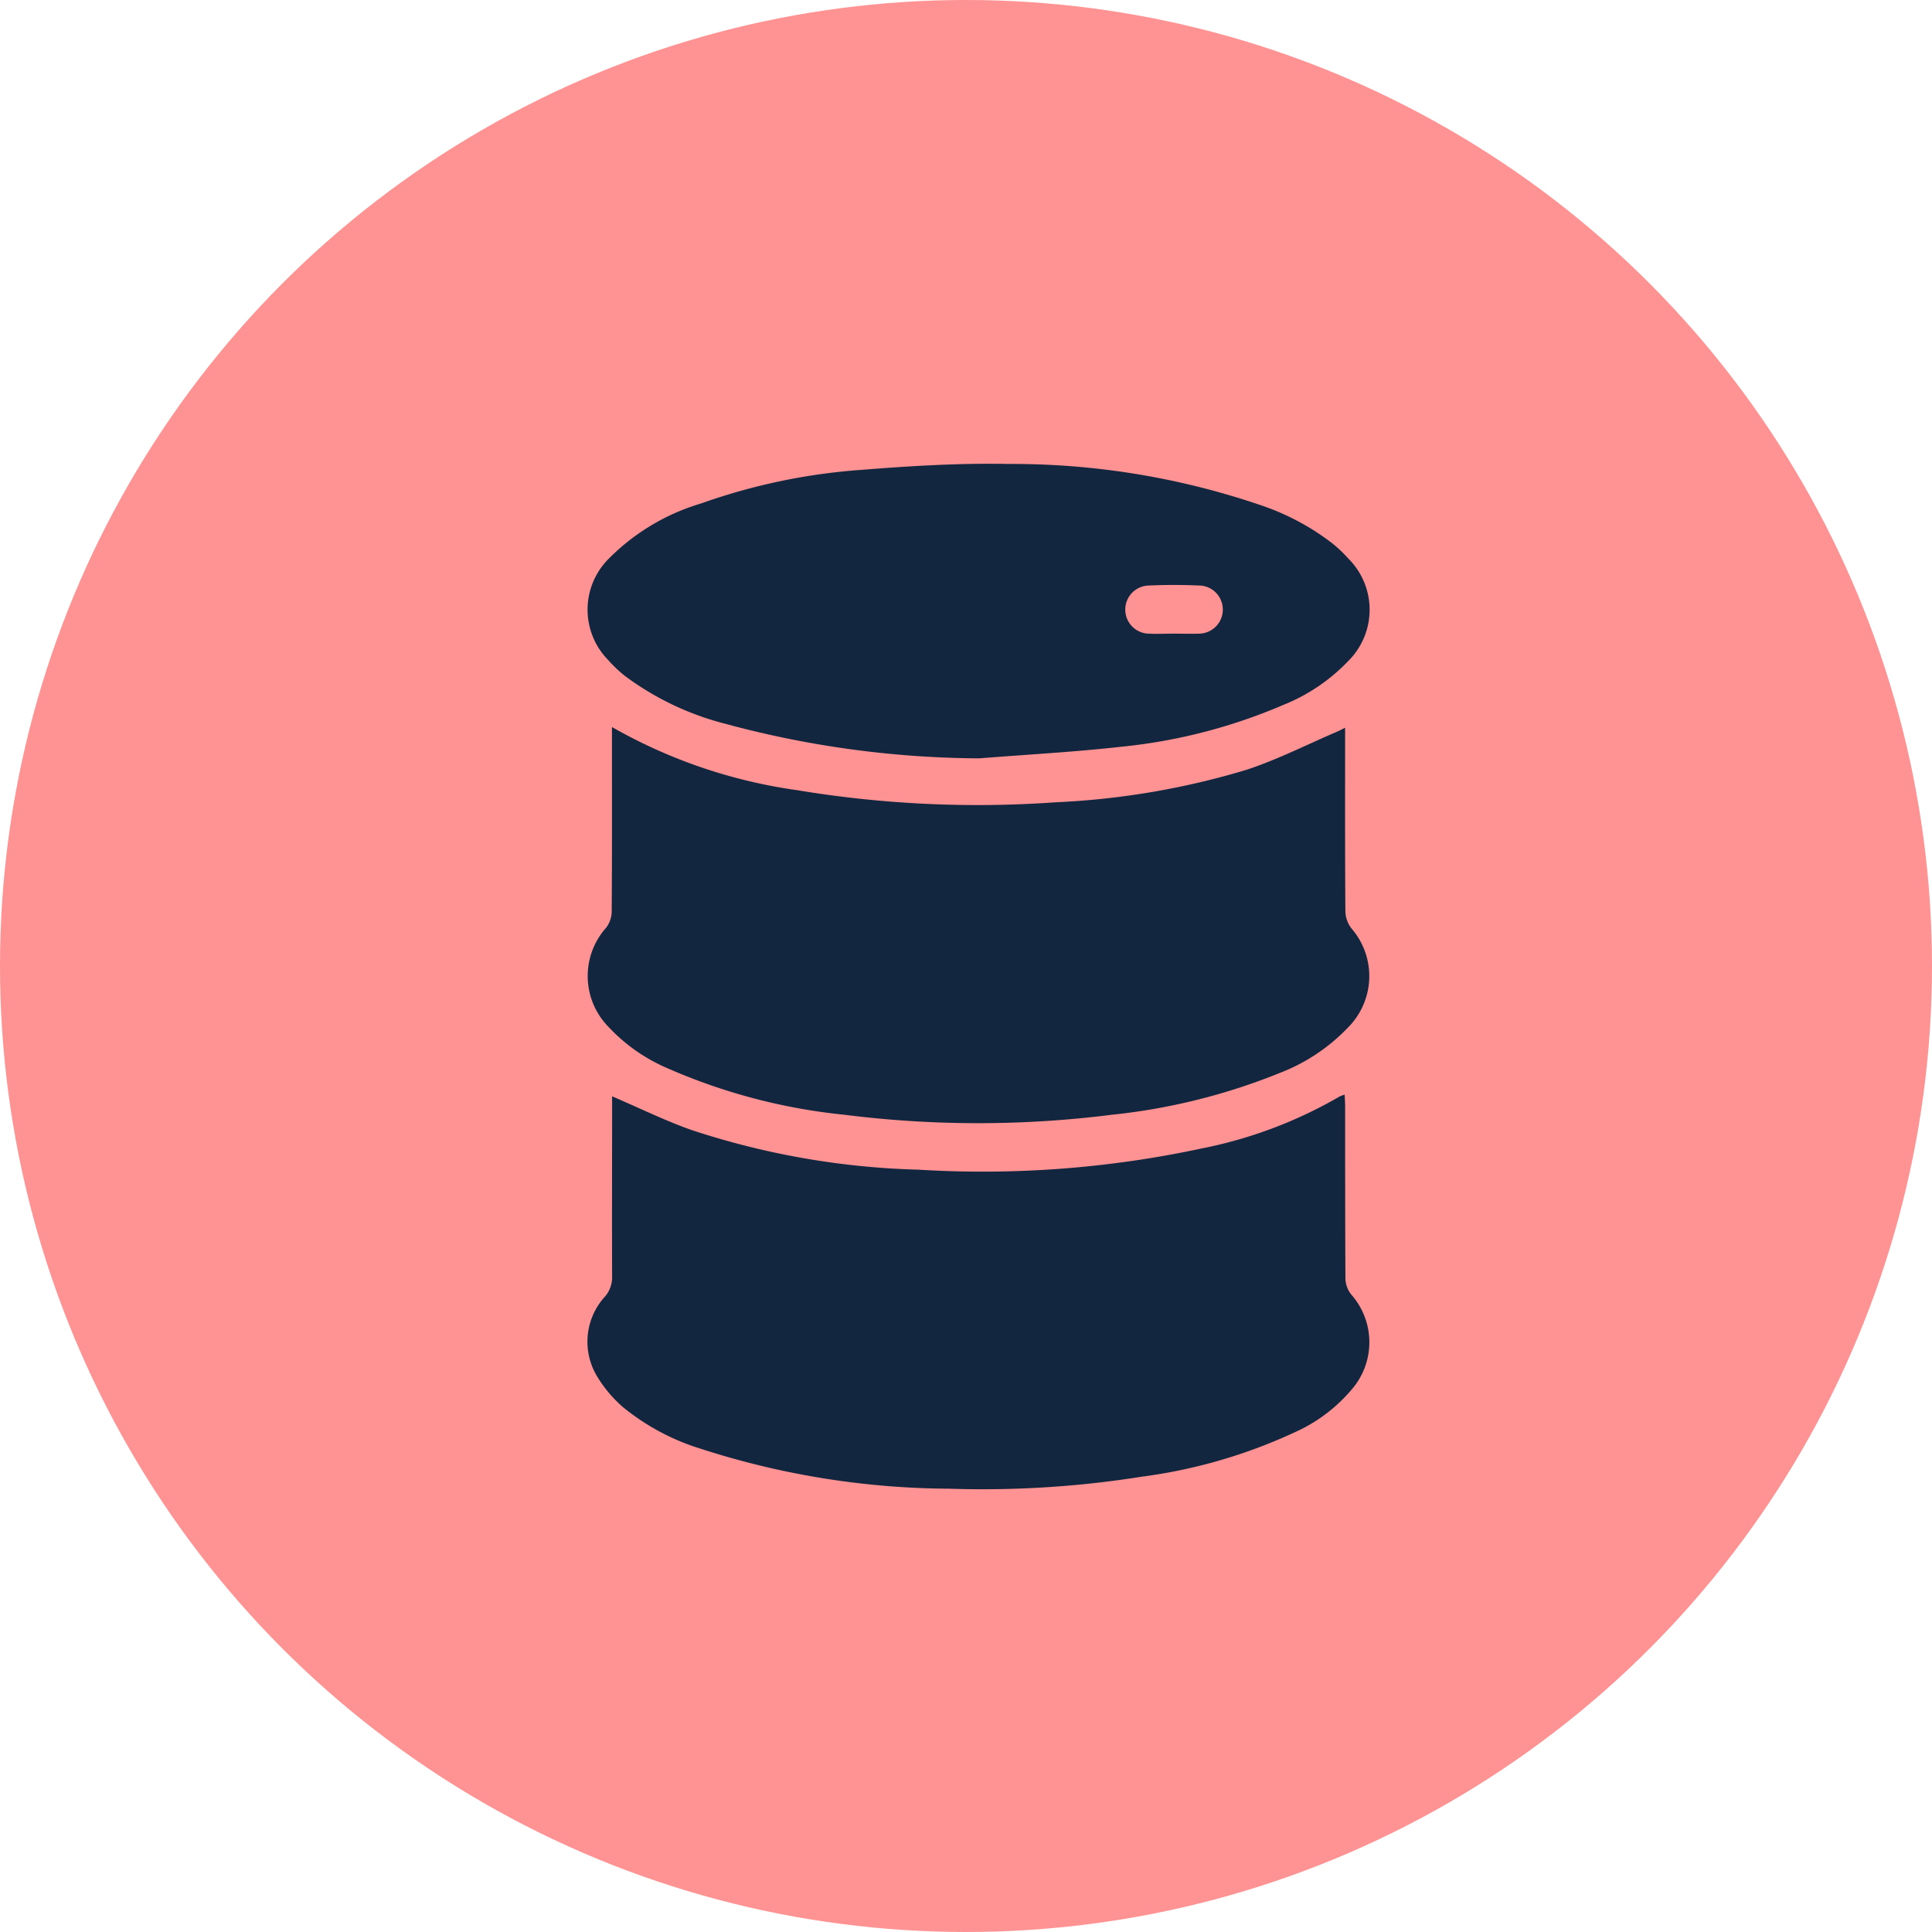 <svg xmlns="http://www.w3.org/2000/svg" xmlns:xlink="http://www.w3.org/1999/xlink" width="62.504" height="62.504" viewBox="0 0 62.504 62.504">
  <defs>
    <clipPath id="clip-path">
      <rect id="Rectangle_406567" data-name="Rectangle 406567" width="25.307" height="33.182" fill="#12263f"/>
    </clipPath>
  </defs>
  <g id="Group_1112069" data-name="Group 1112069" transform="translate(-279.529 -1198.772)">
    <g id="Group_1072053" data-name="Group 1072053" transform="translate(279.529 1198.772)">
      <circle id="Ellipse_4742" data-name="Ellipse 4742" cx="31.252" cy="31.252" r="31.252" transform="translate(0)" fill="#ff9292"/>
    </g>
    <g id="Group_1112061" data-name="Group 1112061" transform="translate(298.529 1213.772)">
      <g id="Group_1112060" data-name="Group 1112060" clip-path="url(#clip-path)">
        <path id="Path_886551" data-name="Path 886551" d="M.993,125.273a16.744,16.744,0,0,0,5.984,2.042,35.671,35.671,0,0,0,8.364.393,25.263,25.263,0,0,0,6.18-1.051c1-.329,1.958-.817,2.933-1.235.069-.03.135-.066.258-.126v.406c0,1.847-.005,3.694.009,5.541a.945.945,0,0,0,.193.541A2.354,2.354,0,0,1,24.8,135a6.046,6.046,0,0,1-2.189,1.459,19.949,19.949,0,0,1-5.45,1.358,34.472,34.472,0,0,1-8.645,0A18.97,18.97,0,0,1,2.763,136.3a5.625,5.625,0,0,1-1.877-1.321,2.348,2.348,0,0,1-.08-3.215.891.891,0,0,0,.179-.513c.013-1.847.008-3.694.008-5.541v-.441" transform="translate(-0.195 -116.752)" fill="#12263f"/>
        <path id="Path_886552" data-name="Path 886552" d="M.8,300.188c.879.376,1.7.782,2.56,1.087a25.51,25.51,0,0,0,7.367,1.288,33.831,33.831,0,0,0,9.154-.688,14.468,14.468,0,0,0,4.46-1.681,1.058,1.058,0,0,1,.161-.059c.006.145.016.263.016.381,0,1.858,0,3.717.009,5.575a.884.884,0,0,0,.187.509,2.329,2.329,0,0,1,.053,3.03,5.161,5.161,0,0,1-1.877,1.427,16.969,16.969,0,0,1-4.938,1.436,32.892,32.892,0,0,1-6.265.39A26.451,26.451,0,0,1,3.7,311.6a7.434,7.434,0,0,1-2.535-1.347A4.142,4.142,0,0,1,.3,309.22a2.164,2.164,0,0,1,.28-2.561.954.954,0,0,0,.223-.644c-.007-1.824,0-3.649,0-5.473v-.354" transform="translate(0 -279.721)" fill="#12263f"/>
        <path id="Path_886553" data-name="Path 886553" d="M12.793,9.534a31.938,31.938,0,0,1-8.2-1.116A9.277,9.277,0,0,1,1.33,6.863a4.345,4.345,0,0,1-.54-.515A2.325,2.325,0,0,1,.8,3.088a7.017,7.017,0,0,1,3-1.8A19.6,19.6,0,0,1,9,.2c1.579-.126,3.168-.222,4.75-.19A24.882,24.882,0,0,1,21.9,1.342a7.909,7.909,0,0,1,2.328,1.241,4.5,4.5,0,0,1,.516.491,2.336,2.336,0,0,1-.007,3.312,5.951,5.951,0,0,1-2.1,1.419A17.7,17.7,0,0,1,17.4,9.158c-1.529.172-3.068.254-4.6.376m6.3-4.034h0c.271,0,.543.009.813,0a.779.779,0,0,0,.055-1.555c-.575-.026-1.153-.028-1.728,0A.779.779,0,0,0,18.275,5.5c.271.013.542,0,.813,0" transform="translate(-0.119 0)" fill="#12263f"/>
      </g>
    </g>
  </g>
</svg>
